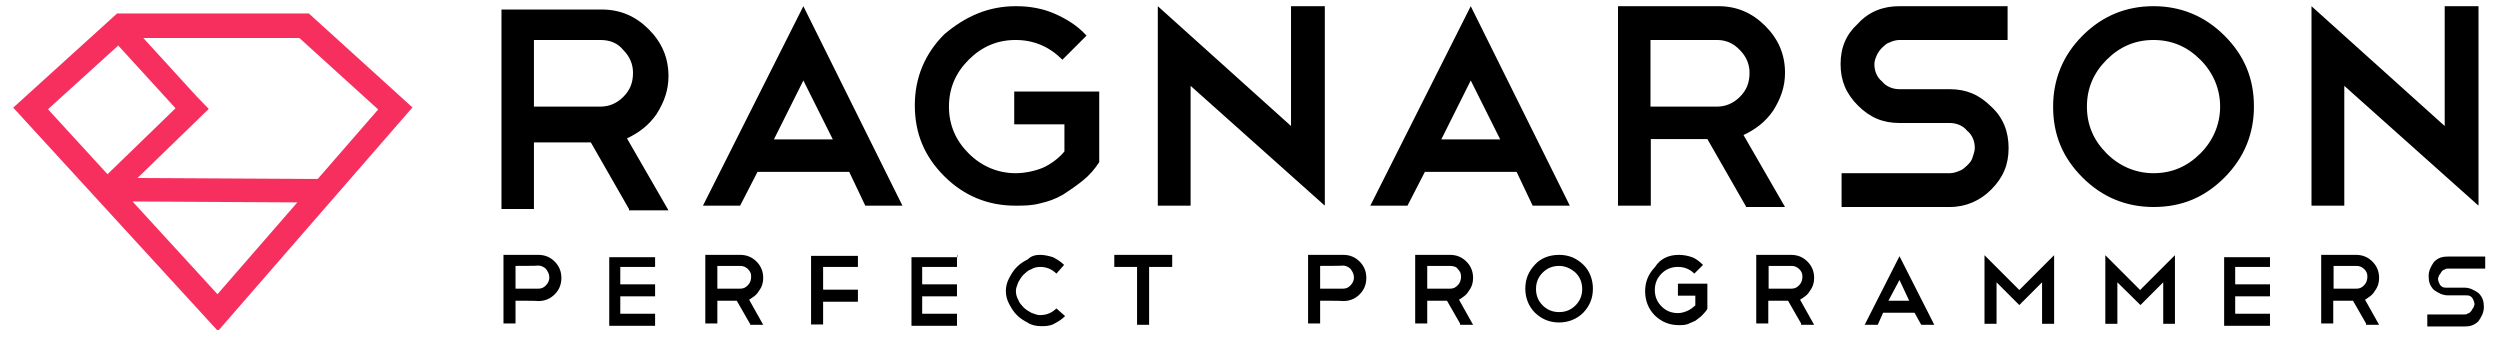 <?xml version="1.0" standalone="no"?>
<!DOCTYPE svg PUBLIC "-//W3C//DTD SVG 1.1//EN" "http://www.w3.org/Graphics/SVG/1.1/DTD/svg11.dtd">
<svg width="100%" height="100%" viewBox="0 0 245 33" version="1.1" xmlns="http://www.w3.org/2000/svg" xmlns:xlink="http://www.w3.org/1999/xlink" xml:space="preserve" style="fill-rule:evenodd;clip-rule:evenodd;stroke-linejoin:round;stroke-miterlimit:1.414;">
    <g transform="matrix(0.328,0,0,0.328,17.771,0.934)">
        <g transform="matrix(1,0,0,1,94.15,-374.4)">
            <path d="M39.6,434L28.2,414.1L11.2,414.1L11.2,434L1.5,434L1.5,374.4L31.5,374.4C37,374.4 41.6,376.4 45.5,380.3C49.4,384.2 51.4,388.8 51.4,394.3C51.4,398.5 50.1,402.1 47.8,405.7C45.5,409 42.6,411.2 39,412.9L51.4,434.4L39.6,434.4L39.6,434L39.6,434ZM31.1,383.5L11.2,383.5L11.2,403.4L31.1,403.4C33.7,403.4 36,402.4 37.9,400.5C39.9,398.5 40.8,396.3 40.8,393.3C40.8,390.7 39.8,388.4 37.9,386.5C36.3,384.5 34,383.5 31.1,383.5L31.1,383.5ZM105.4,422.9L78,422.9L72.8,433L61.7,433L91.7,373.4L121.3,433L110.2,433L105.4,422.9L105.4,422.9ZM82.9,413.2L100.5,413.2L91.7,395.6L82.9,413.2ZM155.2,373.4C159.4,373.4 163.3,374.1 166.9,375.7C170.5,377.3 173.7,379.3 176.3,382.2L169.1,389.4C165.2,385.5 160.6,383.5 155.1,383.5C149.6,383.5 145,385.5 141.1,389.4C137.2,393.3 135.2,397.9 135.2,403.4C135.2,408.9 137.2,413.5 141.1,417.4C145,421.3 149.9,423.3 155.1,423.3C158,423.3 161,422.6 163.2,421.7C165.5,420.7 168.1,418.8 169.7,416.8L169.7,408.7L154.7,408.7L154.7,398.9L180.1,398.9L180.1,420C178.8,422 177.2,423.9 175.2,425.5C173.2,427.1 171.3,428.4 169.3,429.7C167,431 165.1,431.7 162.5,432.3C159.9,433 157.6,433 155,433C146.9,433 139.7,430.1 133.8,424.2C127.9,418.3 125,411.5 125,403C125,394.9 127.9,387.7 133.8,381.8C140.3,376.3 147.1,373.4 155.2,373.4L155.2,373.4ZM197.6,373.4L237.4,409.2L237.4,373.4L247.5,373.4L247.5,433L207.4,397.2L207.4,433L197.6,433L197.6,373.4L197.6,373.4ZM304.8,422.9L277.4,422.9L272.2,433L261.1,433L291.1,373.4L320.7,433L309.6,433L304.8,422.9ZM282.3,413.2L299.9,413.2L291.1,395.6L282.3,413.2ZM373.2,433L361.8,413.1L344.9,413.1L344.9,433L335.1,433L335.1,373.4L365.1,373.4C370.6,373.4 375.2,375.4 379.1,379.3C383,383.2 385,387.8 385,393.3C385,397.5 383.7,401.1 381.4,404.7C379.1,408 376.2,410.2 372.6,411.9L385,433.4L373.3,433.4L373.3,433L373.2,433ZM364.7,383.5L344.8,383.5L344.8,403.4L364.7,403.4C367.3,403.4 369.6,402.4 371.5,400.5C373.5,398.5 374.4,396.3 374.4,393.3C374.4,390.7 373.4,388.4 371.5,386.5C369.6,384.5 367.4,383.5 364.7,383.5ZM419.2,408.3C414.3,408.3 410.4,406.7 406.8,403.1C403.2,399.5 401.6,395.6 401.6,390.7C401.6,385.8 403.2,381.9 406.8,378.6C410.1,375 414.3,373.4 419.2,373.4L451.5,373.4L451.5,383.5L419.2,383.5C418.2,383.5 417.2,383.8 416.3,384.2C415.3,384.5 414.7,385.2 414,385.8C413.3,386.5 412.7,387.4 412.4,388.1C412.1,388.8 411.7,389.7 411.7,390.7C411.7,392.7 412.4,394.6 414,395.9C415.3,397.5 417.3,398.2 419.2,398.2L434.2,398.2C439.1,398.2 443,399.8 446.6,403.4C450.2,406.7 451.8,410.9 451.8,415.8C451.8,420.7 450.2,424.6 446.6,428.2C443.3,431.5 439.1,433.4 434.2,433.4L401.9,433.4L401.9,423.3L434.2,423.3C435.2,423.3 436.2,423 437.1,422.6C438.1,422.3 438.7,421.6 439.4,421C440.1,420.3 440.7,419.7 441,418.7C441.3,417.7 441.7,416.7 441.7,415.8C441.7,413.8 441,411.9 439.4,410.6C438.1,409 436.1,408.3 434.2,408.3L419.2,408.3ZM495.1,373.4C503.2,373.4 510.4,376.3 516.3,382.2C522.2,388.1 525.1,394.9 525.1,403.4C525.1,411.5 522.2,418.7 516.3,424.6C510.4,430.5 503.6,433.4 495.1,433.4C487,433.4 479.8,430.5 473.9,424.6C468,418.7 465.1,411.9 465.1,403.4C465.1,395.3 468,388.1 473.9,382.2C479.8,376.3 486.9,373.4 495.1,373.4L495.1,373.4ZM495.1,383.5C489.6,383.5 485,385.5 481.1,389.4C477.2,393.3 475.2,397.9 475.2,403.4C475.2,408.9 477.2,413.5 481.1,417.4C485,421.3 489.9,423.3 495.1,423.3C500.6,423.3 505.2,421.3 509.1,417.4C513,413.5 515,408.6 515,403.4C515,398.2 513,393.3 509.1,389.4C505.2,385.5 500.6,383.5 495.1,383.5ZM542.3,373.4L582.1,409.2L582.1,373.4L592.2,373.4L592.2,433L552.1,397.2L552.1,433L542.3,433L542.3,373.4L542.3,373.4Z" style="fill:black;fill-rule:nonzero;"/>
        </g>
        <g transform="matrix(1,0,0,1,94.15,-374.4)">
            <path d="M5.7,461.4L5.7,468.2L2.1,468.2L2.1,447.7L12.5,447.7C14.5,447.7 16.1,448.4 17.4,449.7C18.7,451 19.4,452.6 19.4,454.6C19.4,456.6 18.7,458.2 17.4,459.5C16.1,460.8 14.5,461.5 12.5,461.5C12.5,461.4 5.7,461.4 5.7,461.4L5.7,461.4ZM5.7,451L5.7,457.8L12.5,457.8C13.5,457.8 14.1,457.5 14.8,456.8C15.5,456.1 15.8,455.2 15.8,454.5C15.8,453.5 15.5,452.9 14.8,451.9C14.1,451.2 13.2,450.9 12.5,450.9C12.5,451 5.7,451 5.7,451ZM47.4,447.7L47.4,451.3L37,451.3L37,456.5L47.4,456.5L47.4,460.1L37,460.1L37,465.3L47.4,465.3L47.4,468.9L33.7,468.9L33.7,448.4L47.4,448.4L47.4,447.7L47.4,447.7ZM75.7,468.2L71.8,461.4L66,461.4L66,468.2L62.4,468.2L62.4,447.7L72.8,447.7C74.8,447.7 76.4,448.4 77.7,449.7C79,451 79.7,452.6 79.7,454.6C79.7,455.9 79.4,457.2 78.4,458.5C77.7,459.8 76.4,460.5 75.5,461.1L79.7,468.6L75.8,468.6L75.8,468.2L75.7,468.2ZM72.8,451L66,451L66,457.8L72.8,457.8C73.8,457.8 74.4,457.5 75.1,456.8C75.8,456.1 76.1,455.2 76.1,454.2C76.1,453.2 75.8,452.6 75.1,451.9C74.4,451.3 73.8,451 72.8,451ZM108,447.7L108,451.3L97.6,451.3L97.6,458.1L108,458.1L108,461.7L97.6,461.7L97.6,468.5L94,468.5L94,448L108,448L108,447.7ZM137.6,447.7L137.6,451.3L127.2,451.3L127.2,456.5L137.6,456.5L137.6,460.1L127.2,460.1L127.2,465.3L137.6,465.3L137.6,468.9L124,468.9L124,448.4L137.7,448.4L137.7,447.7L137.6,447.7ZM162.4,447.7C163.7,447.7 165,448 166.3,448.4C167.6,449.1 168.6,449.7 169.6,450.7L167.3,453.3C166,452 164.4,451.3 162.4,451.3C161.4,451.3 160.4,451.6 159.8,452C158.8,452.3 158.2,453 157.5,453.6C156.8,454.3 156.5,454.9 155.9,455.9C155.6,456.9 155.2,457.5 155.2,458.5C155.2,459.5 155.5,460.5 155.9,461.1C156.2,462.1 156.9,462.7 157.5,463.4C158.2,464.1 158.8,464.4 159.8,465C160.8,465.3 161.4,465.7 162.4,465.7C164.4,465.7 166,465 167.3,463.7L169.9,466C168.9,467 167.9,467.6 166.6,468.3C165.3,469 164,469 162.7,469C161.4,469 159.8,468.7 158.8,468C157.5,467.3 156.5,466.7 155.5,465.7C154.5,464.7 153.9,463.7 153.2,462.4C152.5,461.1 152.2,459.8 152.2,458.5C152.2,457.2 152.5,455.9 153.2,454.6C153.9,453.3 154.5,452.3 155.5,451.3C156.5,450.3 157.5,449.7 158.8,449C159.8,448 161.1,447.7 162.4,447.7L162.4,447.7ZM184.6,447.7L201.9,447.7L201.9,451.3L195,451.3L195,468.6L191.4,468.6L191.4,451.3L184.6,451.3L184.6,447.7ZM246.1,461.4L246.1,468.2L242.5,468.2L242.5,447.7L253,447.7C255,447.7 256.6,448.4 257.9,449.7C259.2,451 259.9,452.6 259.9,454.6C259.9,456.6 259.2,458.2 257.9,459.5C256.6,460.8 255,461.5 253,461.5C253,461.4 246.1,461.4 246.1,461.4L246.1,461.4ZM246.1,451L246.1,457.8L252.9,457.8C253.9,457.8 254.5,457.5 255.2,456.8C255.9,456.1 256.2,455.2 256.2,454.5C256.2,453.5 255.9,452.9 255.2,451.9C254.5,451.2 253.6,450.9 252.9,450.9C253,451 246.1,451 246.1,451L246.1,451ZM287.9,468.2L284,461.4L278.1,461.4L278.1,468.2L274.5,468.2L274.5,447.7L284.9,447.7C286.9,447.7 288.5,448.4 289.8,449.7C291.1,451 291.8,452.6 291.8,454.6C291.8,455.9 291.5,457.2 290.5,458.5C289.8,459.8 288.5,460.5 287.6,461.1L291.8,468.6L287.9,468.6L287.9,468.2ZM284.9,451L278.1,451L278.1,457.8L284.9,457.8C285.9,457.8 286.5,457.5 287.2,456.8C287.9,456.1 288.2,455.2 288.2,454.2C288.2,453.2 287.9,452.6 287.2,451.9C286.9,451.3 285.9,451 284.9,451ZM317.5,447.7C320.4,447.7 322.7,448.7 324.7,450.6C326.7,452.5 327.6,455.2 327.6,457.8C327.6,460.7 326.6,463 324.7,465C322.7,467 320.1,467.9 317.5,467.9C314.6,467.9 312.3,466.9 310.3,465C308.3,463 307.4,460.4 307.4,457.8C307.4,454.9 308.4,452.6 310.3,450.6C312,448.7 314.6,447.7 317.5,447.7ZM317.5,451C315.5,451 313.9,451.7 312.6,453C311.3,454.3 310.6,455.9 310.6,457.9C310.6,459.9 311.3,461.5 312.6,462.8C313.9,464.1 315.5,464.8 317.5,464.8C319.5,464.8 321.1,464.1 322.4,462.8C323.7,461.5 324.4,459.9 324.4,457.9C324.4,455.9 323.7,454.3 322.4,453C320.8,451.6 319.1,451 317.5,451ZM353.3,447.7C354.6,447.7 356.2,448 357.2,448.4C358.2,448.7 359.5,449.7 360.5,450.7L357.9,453.3C356.6,452 355,451.3 353,451.3C351,451.3 349.4,452 348.1,453.3C346.8,454.6 346.1,456.2 346.1,458.2C346.1,460.2 346.8,461.8 348.1,463.1C349.4,464.4 351,465.1 353,465.1C354,465.1 355,464.8 355.9,464.4C356.8,464 357.5,463.4 358.2,462.8L358.2,459.9L353,459.9L353,456.3L361.8,456.3L361.8,463.8C361.5,464.5 360.8,465.1 360.2,465.8C359.5,466.5 358.9,466.8 358.2,467.4C357.5,467.7 356.6,468.1 355.9,468.4C354.9,468.7 354.3,468.7 353.3,468.7C350.4,468.7 348.1,467.7 346.1,465.8C344.1,463.8 343.2,461.2 343.2,458.6C343.2,455.7 344.2,453.4 346.1,451.4C347.8,448.7 350.4,447.7 353.3,447.7L353.3,447.7ZM389.8,468.2L385.9,461.4L380,461.4L380,468.2L376.4,468.2L376.4,447.7L386.8,447.7C388.8,447.7 390.4,448.4 391.7,449.7C393,451 393.7,452.6 393.7,454.6C393.7,455.9 393.4,457.2 392.4,458.5C391.7,459.8 390.4,460.5 389.5,461.1L393.7,468.6L389.8,468.6L389.8,468.2L389.8,468.2ZM386.9,451L380.1,451L380.1,457.8L386.9,457.8C387.9,457.8 388.5,457.5 389.2,456.8C389.9,456.1 390.2,455.2 390.2,454.2C390.2,453.2 389.9,452.6 389.2,451.9C388.5,451.3 387.9,451 386.9,451ZM423.7,465L414.3,465L412.7,468.6L408.8,468.6L419.2,448.1L429.6,468.6L425.7,468.6L423.7,465ZM415.9,461.4L422.1,461.4L419.2,455.2L415.9,461.4ZM448.2,455.9L448.2,468.3L444.6,468.3L444.6,447.8L455,458.2L465.4,447.8L465.4,468.3L461.8,468.3L461.8,455.9L455,462.7L448.2,455.9L448.2,455.9ZM484.3,455.9L484.3,468.3L480.7,468.3L480.7,447.8L491.1,458.2L501.5,447.8L501.5,468.3L498,468.3L498,455.9L491.2,462.7L484.3,455.9ZM529.9,447.7L529.9,451.3L519.5,451.3L519.5,456.5L529.9,456.5L529.9,460.1L519.5,460.1L519.5,465.3L529.9,465.3L529.9,468.9L516.2,468.9L516.2,448.4L529.9,448.4L529.9,447.7L529.9,447.7ZM558.6,468.2L554.7,461.4L548.8,461.4L548.8,468.2L545.2,468.2L545.2,447.7L555.6,447.7C557.6,447.7 559.2,448.4 560.5,449.7C561.8,451 562.5,452.6 562.5,454.6C562.5,455.9 562.2,457.2 561.2,458.5C560.5,459.8 559.2,460.5 558.3,461.1L562.5,468.6L558.6,468.6L558.6,468.2L558.6,468.2ZM555.7,451L548.9,451L548.9,457.8L555.7,457.8C556.7,457.8 557.3,457.5 558,456.8C558.7,456.1 559,455.2 559,454.2C559,453.2 558.7,452.6 558,451.9C557.3,451.3 556.7,451 555.7,451ZM583.1,459.8C581.5,459.8 580.2,459.1 578.9,458.2C577.6,456.9 577.3,455.6 577.3,454C577.3,452.4 578,451.1 578.9,449.8C580.2,448.5 581.5,448.2 583.1,448.2L594.2,448.2L594.2,451.8L583.1,451.8C582.8,451.8 582.4,451.8 582.1,452.1C581.8,452.1 581.4,452.4 581.1,452.8C580.8,453.2 580.8,453.5 580.4,453.8C580.4,454.1 580.1,454.5 580.1,454.8C580.1,455.5 580.4,456.1 580.8,456.8C581.5,457.5 581.8,457.5 582.8,457.5L588,457.5C589.6,457.5 590.9,458.2 592.2,459.1C593.5,460.4 593.8,461.7 593.8,463.3C593.8,464.9 593.1,466.2 592.2,467.5C590.9,468.8 589.6,469.1 588,469.1L576.9,469.1L576.9,465.5L588,465.5C588.3,465.5 588.7,465.5 589,465.2C589.3,465.2 589.7,464.9 590,464.5C590.3,464.2 590.3,463.8 590.7,463.5C590.7,463.2 591,462.8 591,462.5C591,461.8 590.7,461.2 590.3,460.5C589.6,459.8 589.3,459.8 588.3,459.8L583.1,459.8L583.1,459.8Z" style="fill:black;fill-rule:nonzero;"/>
        </g>
    </g>
    <g transform="matrix(0.078,0,0,0.078,-34.163,-227.387)">
        <g>
            <g>
                <path d="M710.617,3329.8L454.644,3050.52L454.649,3050.41L585.034,2932.17L826.053,2932.17L956.204,3050.19L713.017,3329.77C712.217,3329.78 711.417,3329.79 710.617,3329.8ZM711.233,3284.85L811.564,3169.51L604.471,3168.37L711.233,3284.85ZM610.772,3138.83L837.165,3140.08L913.131,3052.74L814.158,2962.99L618.07,2962.99L684.876,3036.15L700.286,3052.04L610.772,3138.83ZM573.067,3134.1L658.526,3051.25L586.538,2972.41L498.25,3052.48L573.067,3134.1Z" style="fill:rgb(247,47,94);"/>
            </g>
        </g>
    </g>
</svg>
